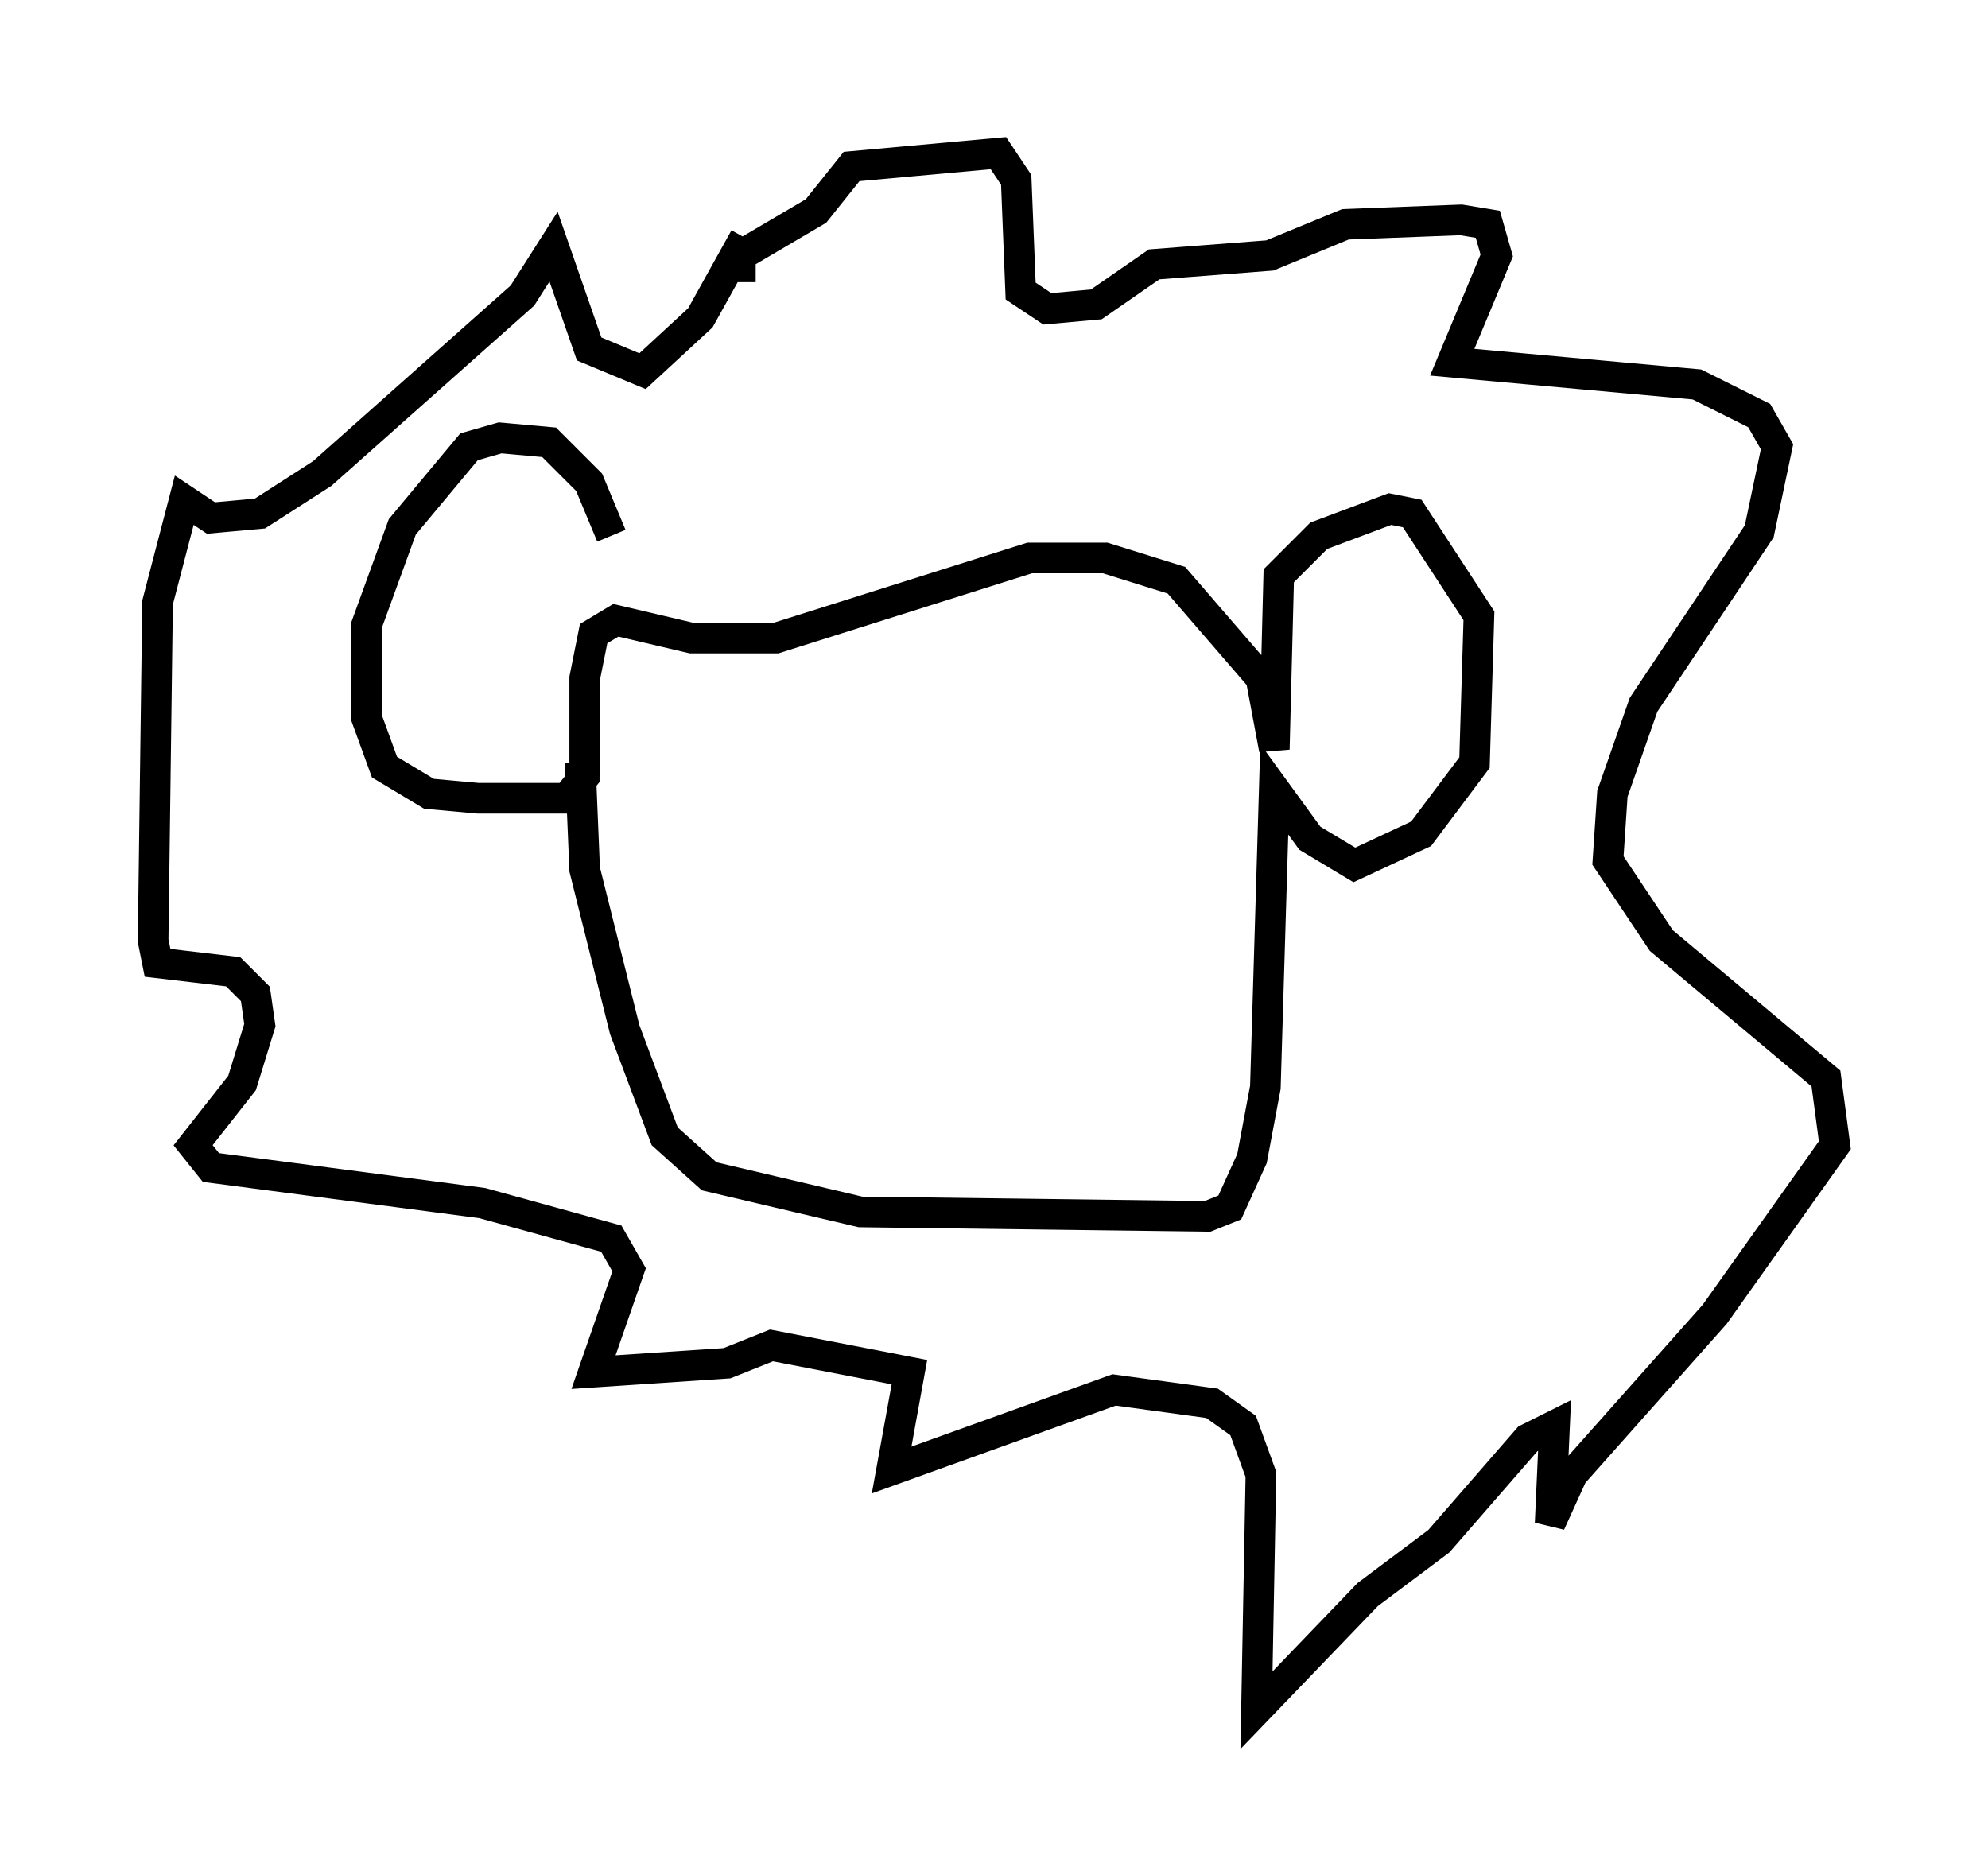 <?xml version="1.0" encoding="utf-8" ?>
<svg baseProfile="full" height="60.838" version="1.1" width="64.905" xmlns="http://www.w3.org/2000/svg" xmlns:ev="http://www.w3.org/2001/xml-events" xmlns:xlink="http://www.w3.org/1999/xlink"><defs /><rect fill="white" height="60.838" width="64.905" x="0" y="0" /><path d="M20.106, 21.123 m-0.145, -3.631 l-0.726, -1.743 -1.307, -1.307 l-1.598, -0.145 -1.017, 0.291 l-2.179, 2.615 -1.162, 3.196 l0.0, 3.05 0.581, 1.598 l1.453, 0.872 1.598, 0.145 l2.905, 0.0 0.581, -0.726 l0.0, -3.196 0.291, -1.453 l0.726, -0.436 2.469, 0.581 l2.76, 0.0 8.279, -2.615 l2.469, 0.0 2.324, 0.726 l2.76, 3.196 0.436, 2.324 l0.145, -5.665 1.307, -1.307 l2.324, -0.872 0.726, 0.145 l2.179, 3.341 -0.145, 4.793 l-1.743, 2.324 -2.179, 1.017 l-1.453, -0.872 -1.162, -1.598 l-0.291, 9.732 -0.436, 2.324 l-0.726, 1.598 -0.726, 0.291 l-11.33, -0.145 -4.939, -1.162 l-1.453, -1.307 -1.307, -3.486 l-1.307, -5.229 -0.145, -3.486 m5.229, -15.687 l0.0, -0.872 2.469, -1.453 l1.162, -1.453 4.793, -0.436 l0.581, 0.872 0.145, 3.631 l0.872, 0.581 1.598, -0.145 l1.888, -1.307 3.777, -0.291 l2.469, -1.017 3.777, -0.145 l0.872, 0.145 0.291, 1.017 l-1.453, 3.486 7.989, 0.726 l2.034, 1.017 0.581, 1.017 l-0.581, 2.76 -3.777, 5.665 l-1.017, 2.905 -0.145, 2.179 l1.743, 2.615 5.374, 4.503 l0.291, 2.179 -3.922, 5.52 l-4.648, 5.229 -0.726, 1.598 l0.145, -3.196 -0.872, 0.436 l-2.905, 3.341 -2.324, 1.743 l-3.631, 3.777 0.145, -7.698 l-0.581, -1.598 -1.017, -0.726 l-3.196, -0.436 -7.263, 2.615 l0.581, -3.196 -4.503, -0.872 l-1.453, 0.581 -4.358, 0.291 l1.162, -3.341 -0.581, -1.017 l-4.212, -1.162 -8.86, -1.162 l-0.581, -0.726 1.598, -2.034 l0.581, -1.888 -0.145, -1.017 l-0.726, -0.726 -2.469, -0.291 l-0.145, -0.726 0.145, -11.039 l0.872, -3.341 0.872, 0.581 l1.598, -0.145 2.034, -1.307 l6.536, -5.81 1.017, -1.598 l1.162, 3.341 1.743, 0.726 l1.888, -1.743 1.453, -2.615 " fill="none" stroke="black" stroke-width="1" /></svg>